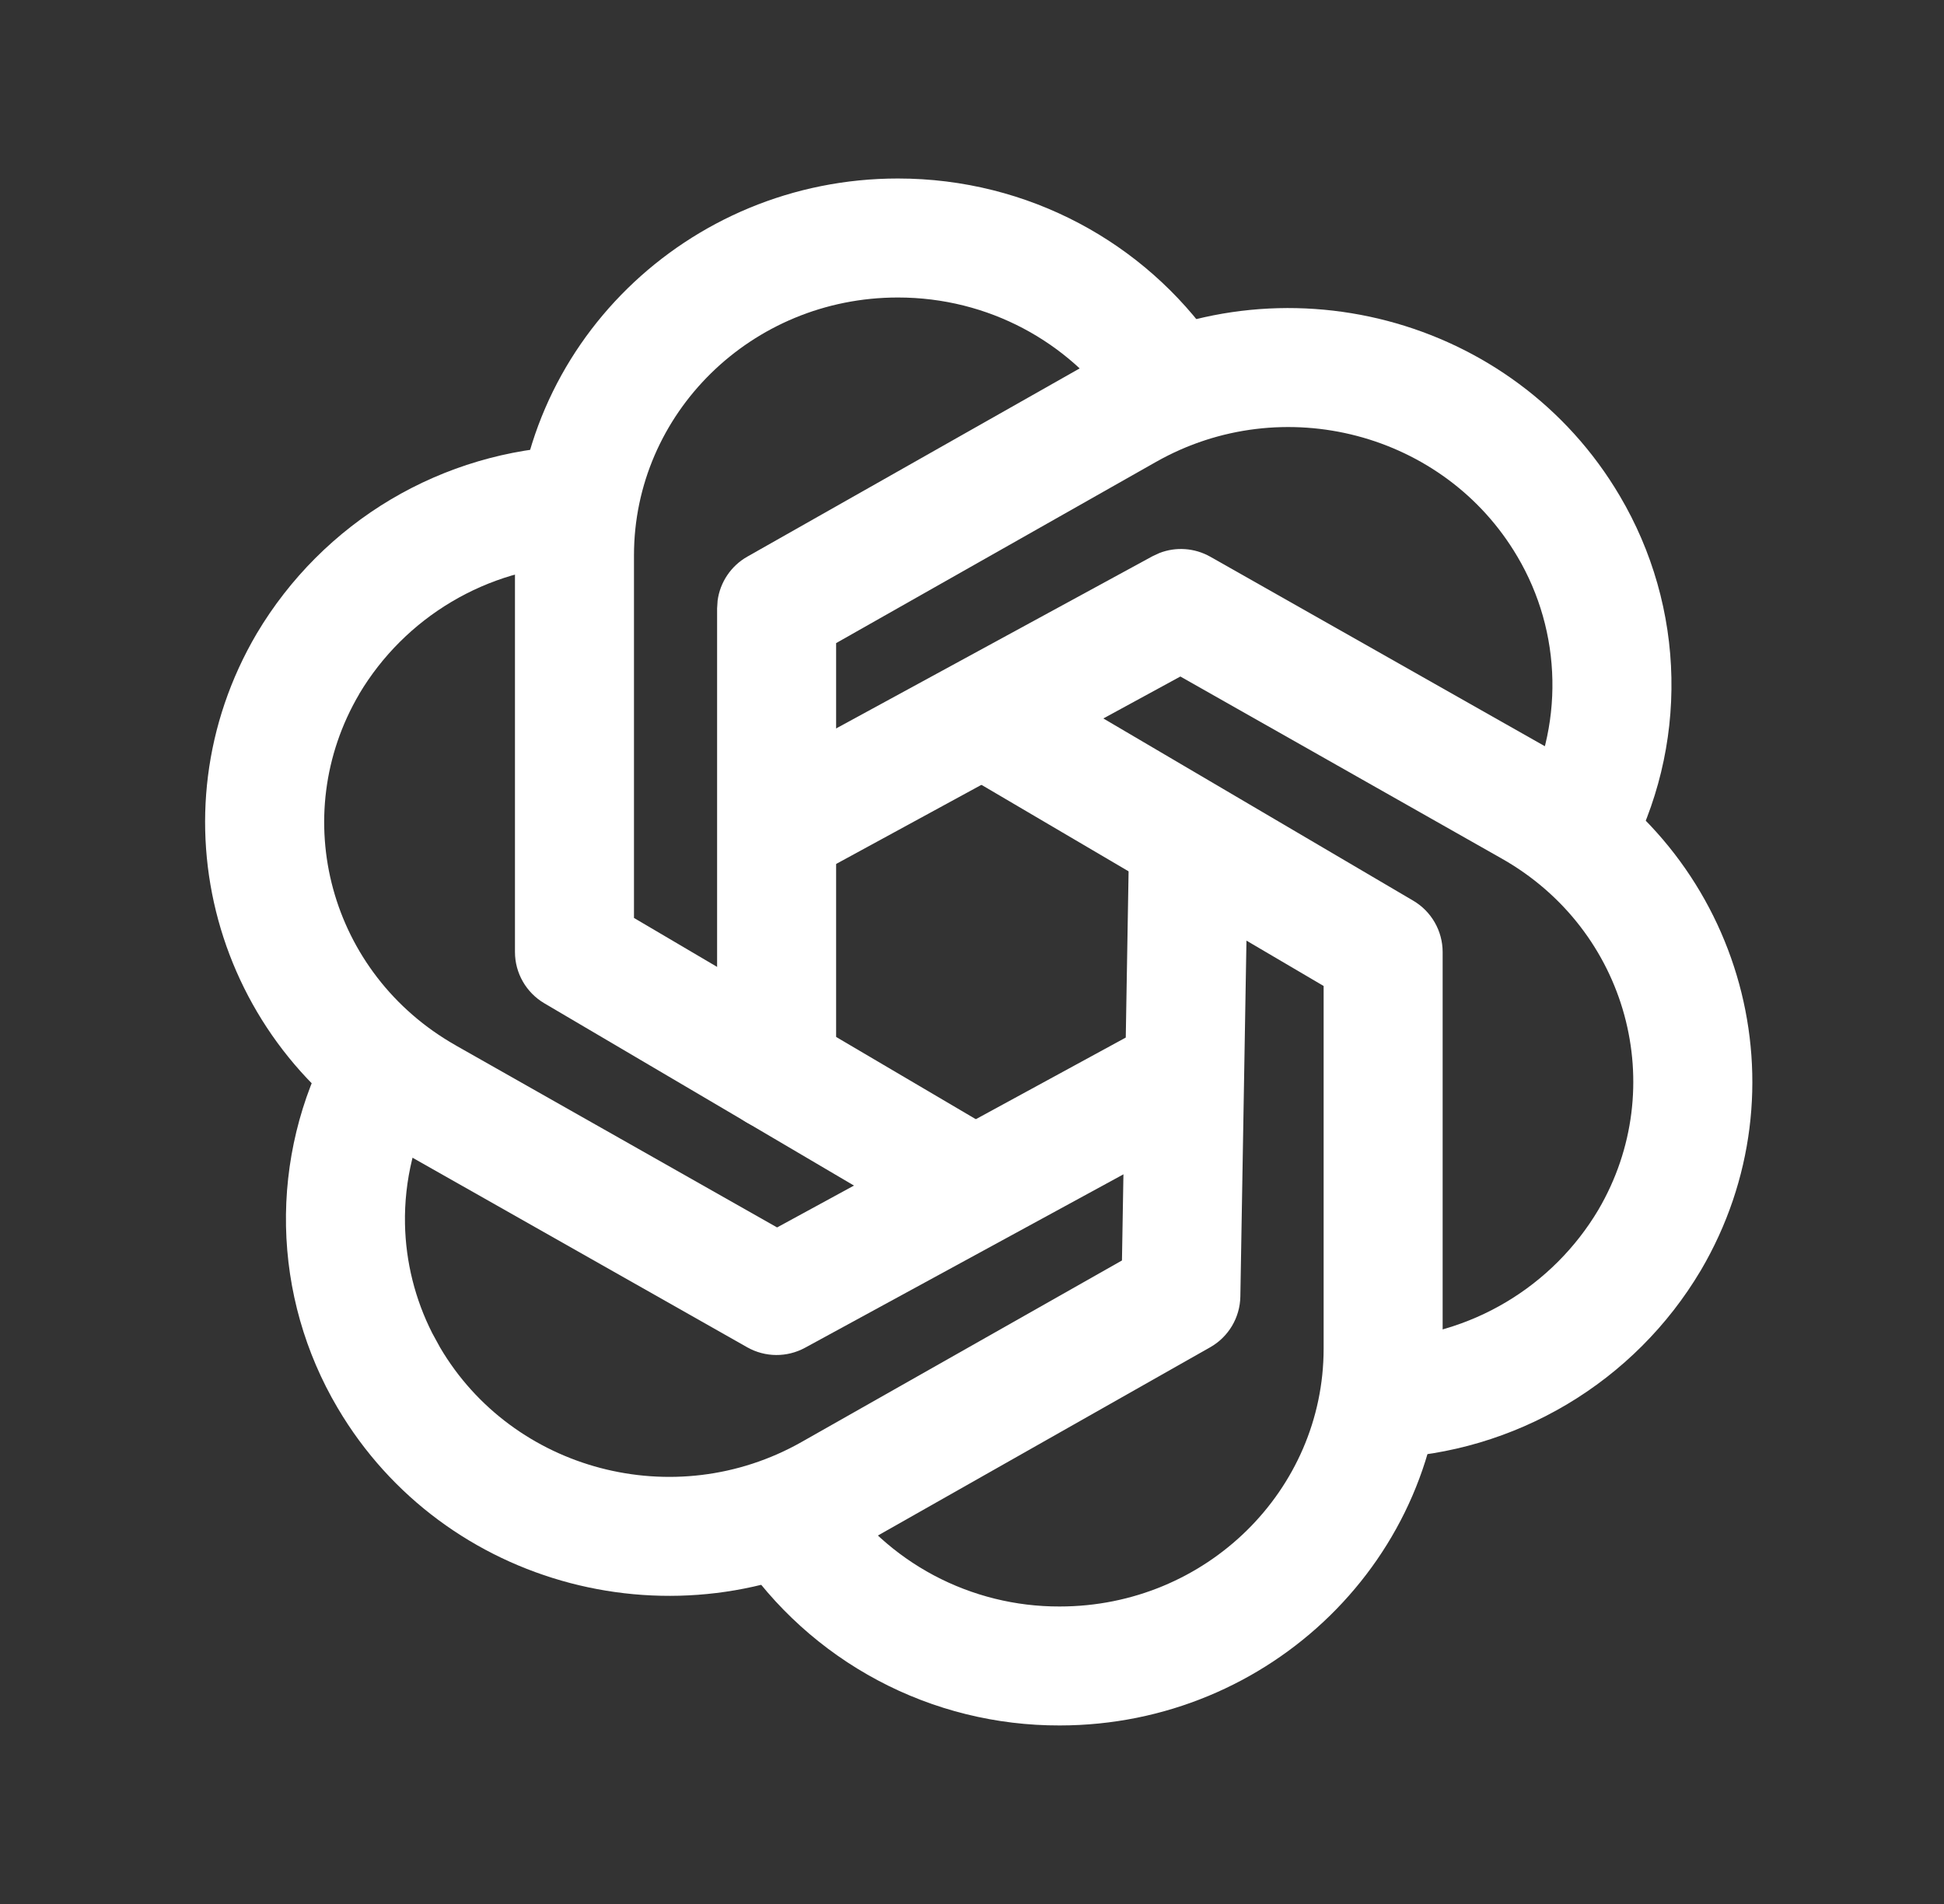 <svg width="49" height="48" viewBox="0 0 49 48" fill="none" xmlns="http://www.w3.org/2000/svg">
<rect x="0" y="0" width="49" height="48" fill="#333333" stroke="none"/>
<path d="M12.98 14C12.98 8.725 17.329 4.5 22.633 4.5C25.93 4.5 28.849 6.13 30.592 8.622C31.067 9.301 30.901 10.236 30.222 10.711C29.543 11.186 28.608 11.021 28.133 10.342C26.936 8.63 24.923 7.5 22.633 7.5C18.932 7.5 15.98 10.435 15.98 14V23.142L24.922 28.407C25.636 28.828 25.873 29.747 25.453 30.461C25.033 31.175 24.113 31.413 23.399 30.992L13.72 25.293C13.262 25.023 12.98 24.531 12.98 24V14Z" fill="white"/>
<path d="M33.363 34V24.857L24.23 19.487C23.516 19.067 23.278 18.147 23.698 17.433C24.118 16.719 25.037 16.481 25.751 16.901L35.622 22.707C36.08 22.976 36.362 23.468 36.363 24V34C36.363 39.274 32.014 43.497 26.714 43.499L26.715 43.5C26.714 43.5 26.712 43.499 26.711 43.499L26.71 43.5V43.499C25.113 43.503 23.538 43.114 22.128 42.363C20.717 41.612 19.512 40.523 18.623 39.194C18.163 38.505 18.348 37.574 19.036 37.113C19.725 36.653 20.657 36.838 21.117 37.526C21.732 38.444 22.563 39.196 23.538 39.715C24.513 40.233 25.602 40.503 26.706 40.5H26.71C30.409 40.5 33.363 37.564 33.363 34Z" fill="white"/>
<path d="M18.075 27V15.34L18.088 15.14C18.15 14.679 18.424 14.268 18.835 14.034L27.66 9.035C32.26 6.428 38.153 7.962 40.828 12.502C41.649 13.891 42.098 15.469 42.129 17.082C42.161 18.696 41.775 20.29 41.009 21.71C40.616 22.439 39.706 22.711 38.977 22.318C38.248 21.924 37.975 21.015 38.369 20.285C38.889 19.321 39.151 18.238 39.129 17.142C39.108 16.046 38.804 14.973 38.246 14.03L38.244 14.027C36.414 10.918 32.337 9.832 29.138 11.645L21.075 16.213V27C21.075 27.829 20.403 28.5 19.575 28.5C18.746 28.5 18.075 27.829 18.075 27Z" fill="white"/>
<path d="M29.983 19.968C30.811 19.983 31.47 20.665 31.456 21.493L31.264 32.686C31.255 33.217 30.966 33.703 30.504 33.965L21.68 38.965C17.08 41.569 11.185 40.036 8.51 35.494C7.689 34.105 7.241 32.528 7.209 30.915C7.178 29.302 7.564 27.707 8.33 26.287C8.724 25.558 9.634 25.287 10.363 25.68C11.091 26.073 11.364 26.983 10.971 27.712C10.45 28.677 10.187 29.761 10.208 30.857C10.227 31.816 10.463 32.756 10.895 33.609L11.092 33.969L11.093 33.971C12.923 37.08 17.002 38.166 20.201 36.355L28.28 31.777L28.456 21.443C28.471 20.614 29.154 19.954 29.983 19.968Z" fill="white"/>
<path d="M29.224 13.942C29.64 13.78 30.111 13.812 30.506 14.035L39.332 19.035C43.947 21.65 45.55 27.469 42.869 32.029L42.865 32.035C42.04 33.423 40.881 34.581 39.493 35.406C38.105 36.231 36.534 36.697 34.921 36.759C34.093 36.791 33.395 36.145 33.363 35.318C33.331 34.49 33.977 33.793 34.805 33.761C35.918 33.718 37.002 33.398 37.96 32.828C38.917 32.259 39.717 31.459 40.287 30.501C42.1 27.41 41.032 23.445 37.853 21.645L29.752 17.055L20.366 22.167C19.639 22.563 18.727 22.295 18.331 21.567C17.935 20.84 18.203 19.929 18.93 19.532L29.049 14.023L29.224 13.942Z" fill="white"/>
<path d="M14.423 11.241C15.251 11.209 15.947 11.855 15.979 12.682C16.011 13.51 15.366 14.207 14.539 14.239C13.425 14.282 12.339 14.602 11.381 15.172C10.425 15.74 9.626 16.537 9.056 17.492L9.057 17.493C7.237 20.585 8.306 24.553 11.488 26.354V26.355L19.587 30.944L28.953 25.843C29.68 25.446 30.591 25.715 30.988 26.442C31.384 27.17 31.116 28.081 30.388 28.477L20.292 33.977C19.837 34.225 19.286 34.221 18.835 33.966L10.009 28.966C5.392 26.351 3.788 20.532 6.472 15.971L6.475 15.966C7.301 14.578 8.461 13.418 9.849 12.592C11.237 11.768 12.81 11.303 14.423 11.241Z" fill="white"/>
</svg>
